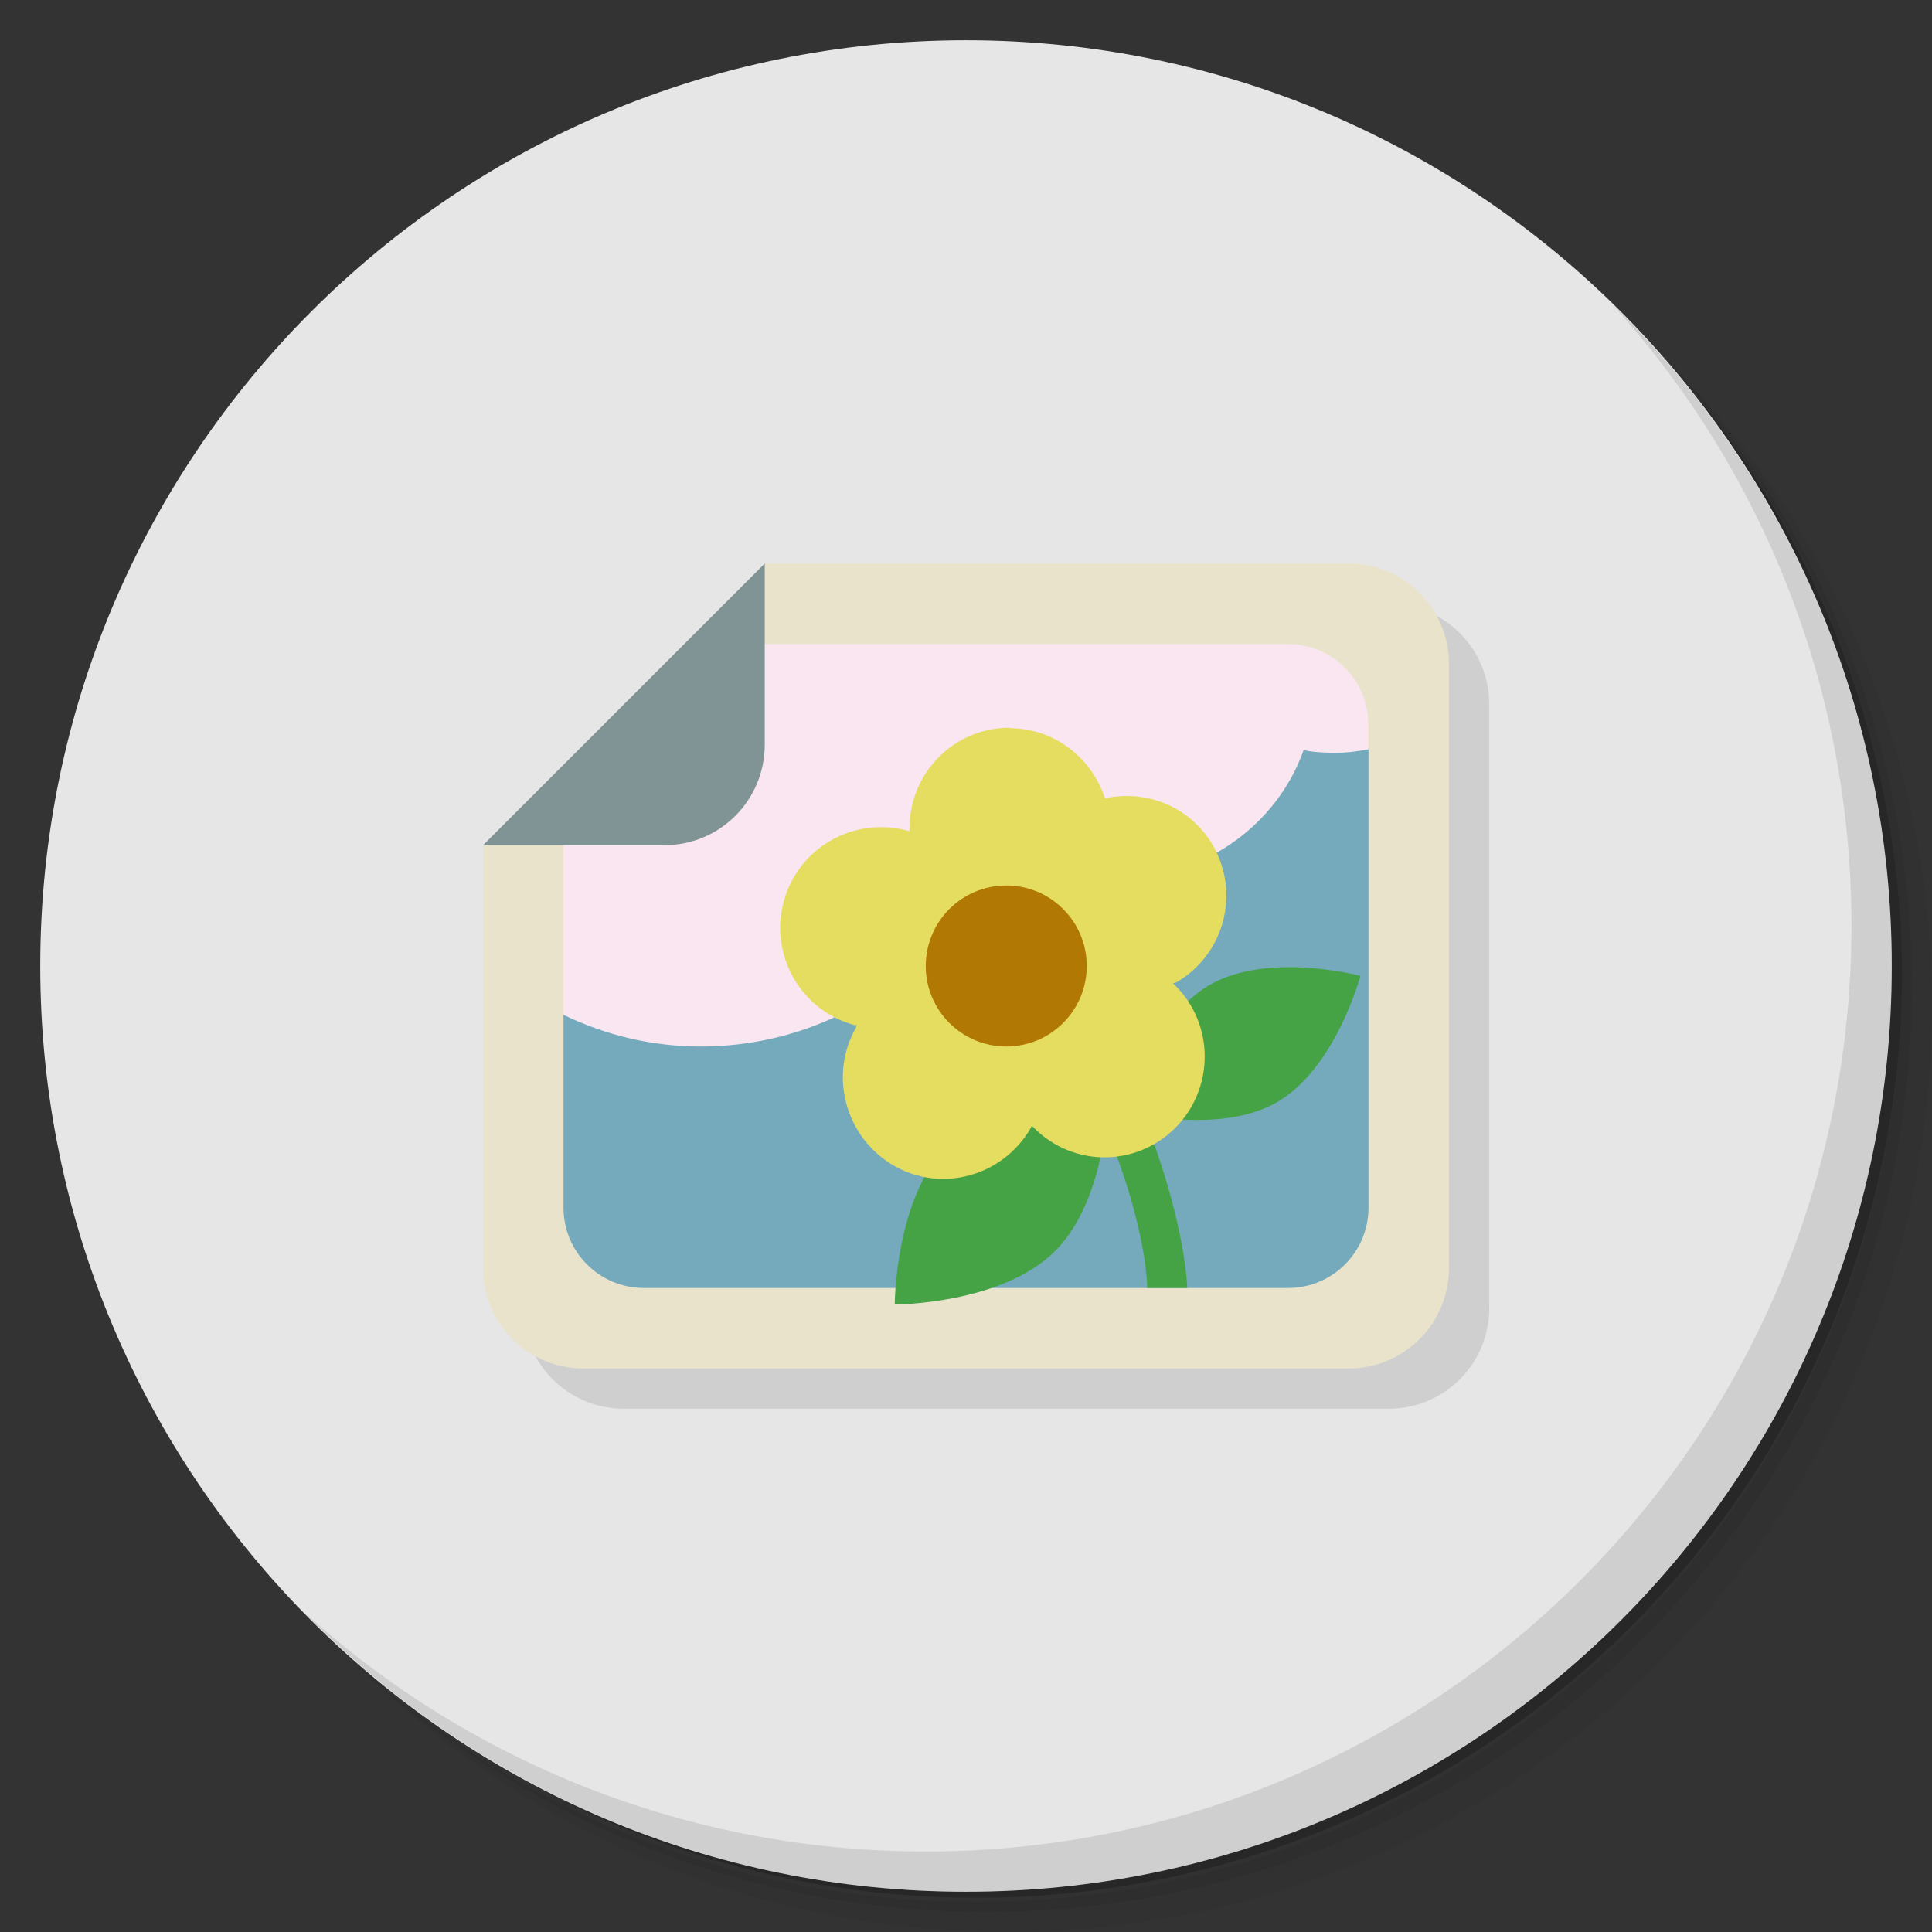 <?xml version="1.0" encoding="UTF-8" standalone="no"?>
<svg
   xmlns:dc="http://purl.org/dc/elements/1.1/"
   xmlns:cc="http://creativecommons.org/ns#"
   xmlns:rdf="http://www.w3.org/1999/02/22-rdf-syntax-ns#"
   xmlns:svg="http://www.w3.org/2000/svg"
   xmlns="http://www.w3.org/2000/svg"
   xmlns:sodipodi="http://sodipodi.sourceforge.net/DTD/sodipodi-0.dtd"
   xmlns:inkscape="http://www.inkscape.org/namespaces/inkscape"
   viewBox="0 0 48 48"
   id="svg2"
   version="1.1"
   inkscape:version="0.91 r13725"
   sodipodi:docname="gthumb.svg">
  <rect x="0" y="0" width="48" height="48" fill="#333333" stroke="none"/>
  <sodipodi:namedview
     pagecolor="#ffffff"
     bordercolor="#666666"
     borderopacity="1"
     objecttolerance="10"
     gridtolerance="10"
     guidetolerance="10"
     inkscape:pageopacity="0"
     inkscape:pageshadow="2"
     inkscape:window-width="767"
     inkscape:window-height="480"
     id="namedview63"
     showgrid="false"
     inkscape:zoom="4.9166667"
     inkscape:cx="24"
     inkscape:cy="24"
     inkscape:window-x="57"
     inkscape:window-y="31"
     inkscape:window-maximized="0"
     inkscape:current-layer="svg2" />
  <defs
     id="defs4">
    <linearGradient
       id="linearGradient3764"
       x1="1"
       x2="47"
       gradientUnits="userSpaceOnUse"
       gradientTransform="matrix(0,-1,1,0,-1.5e-6,48)">
      <stop
         style="stop-color:#e3db4f;stop-opacity:1"
         id="stop7" />
      <stop
         offset="1"
         style="stop-color:#e6dd60;stop-opacity:1"
         id="stop9" />
    </linearGradient>
  </defs>
  <g
     id="g11">
    <path
       d="m 36.31 5 c 5.859 4.062 9.688 10.831 9.688 18.5 c 0 12.426 -10.07 22.5 -22.5 22.5 c -7.669 0 -14.438 -3.828 -18.5 -9.688 c 1.037 1.822 2.306 3.499 3.781 4.969 c 4.085 3.712 9.514 5.969 15.469 5.969 c 12.703 0 23 -10.298 23 -23 c 0 -5.954 -2.256 -11.384 -5.969 -15.469 c -1.469 -1.475 -3.147 -2.744 -4.969 -3.781 z m 4.969 3.781 c 3.854 4.113 6.219 9.637 6.219 15.719 c 0 12.703 -10.297 23 -23 23 c -6.081 0 -11.606 -2.364 -15.719 -6.219 c 4.16 4.144 9.883 6.719 16.219 6.719 c 12.703 0 23 -10.298 23 -23 c 0 -6.335 -2.575 -12.06 -6.719 -16.219 z"
       style="opacity:0.05"
       id="path13" />
    <path
       d="m 41.28 8.781 c 3.712 4.085 5.969 9.514 5.969 15.469 c 0 12.703 -10.297 23 -23 23 c -5.954 0 -11.384 -2.256 -15.469 -5.969 c 4.113 3.854 9.637 6.219 15.719 6.219 c 12.703 0 23 -10.298 23 -23 c 0 -6.081 -2.364 -11.606 -6.219 -15.719 z"
       style="opacity:0.1"
       id="path15" />
    <path
       d="m 31.25 2.375 c 8.615 3.154 14.75 11.417 14.75 21.13 c 0 12.426 -10.07 22.5 -22.5 22.5 c -9.708 0 -17.971 -6.135 -21.12 -14.75 a 23 23 0 0 0 44.875 -7 a 23 23 0 0 0 -16 -21.875 z"
       style="opacity:0.2"
       id="path17" />
  </g>
  <g
     id="g19"
     style="fill:#e6e6e6;fill-opacity:1">
    <path
       d="m 24 1 c 12.703 0 23 10.297 23 23 c 0 12.703 -10.297 23 -23 23 -12.703 0 -23 -10.297 -23 -23 0 -12.703 10.297 -23 23 -23 z"
       style="fill:#e6e6e6;fill-opacity:1"
       id="path21" />
  </g>
  <path
     d="m 20,15 14.5,0 c 1.385,0 2.5,1.115 2.5,2.5 l 0,15 c 0,1.385 -1.115,2.5 -2.5,2.5 l -19,0 C 14.115,35 13,33.885 13,32.5 L 13,22 Z"
     style="fill:#000;opacity:0.1;fill-opacity:1;stroke:none"
     id="path23" />
  <g
     id="g25">
    <g
       id="g27">
      <g
         transform="translate(1,1)"
         id="g29">
        <g
           style="opacity:0.1"
           id="g31">
          <!-- color: #e6dd60 -->
        </g>
      </g>
    </g>
  </g>
  <g
     id="g33">
    <path
       d="m 40.03 7.531 c 3.712 4.084 5.969 9.514 5.969 15.469 0 12.703 -10.297 23 -23 23 c -5.954 0 -11.384 -2.256 -15.469 -5.969 4.178 4.291 10.01 6.969 16.469 6.969 c 12.703 0 23 -10.298 23 -23 0 -6.462 -2.677 -12.291 -6.969 -16.469 z"
       style="opacity:0.1"
       id="path35" />
  </g>
  <g
     id="g37">
    <path
       d="m 19,14 14.5,0 c 1.385,0 2.5,1.115 2.5,2.5 l 0,15 c 0,1.385 -1.115,2.5 -2.5,2.5 l -19,0 C 13.115,34 12,32.885 12,31.5 L 12,21 Z"
       style="fill:#e9e3cb;opacity:1;fill-opacity:1;stroke:none"
       id="path39" />
    <path
       d="M 34,18.615 C 27,17 17,23 14,25.211 L 14,30 c 0,1.108 0.892,2 2,2 l 16,0 c 1.108,0 2,-0.892 2,-2 z"
       style="fill:#74aabc;opacity:1;fill-opacity:1;stroke:none"
       id="path41" />
    <path
       d="m 18.05 16 -4.055 4 0 5.211 c 1.026 0.497 2.176 0.789 3.41 0.789 c 3.457 0 6.387 -2.191 7.32 -5.211 0.836 0.633 1.878 1.043 3.03 1.043 2.16 0 3.977 -1.344 4.633 -3.195 0.258 0.055 0.539 0.066 0.816 0.066 0.272 0 0.534 -0.036 0.791 -0.088 l 0 -0.615 c 0 -1.108 -0.892 -2 -2 -2 z"
       style="fill:#fae6f0;opacity:1;fill-opacity:1;stroke:none"
       id="path43" />
    <g
       id="g45">
      <g
         id="g47">
        <!-- color: #e6dd60 -->
        <g
           id="g49">
          <path
             d="m 26.438 23.75 -0.875 0.5 c 1.477 2.465 2.23 4.418 2.594 5.75 0.359 1.328 0.344 2 0.344 2 l 0.996 0 c 0 0 -0.016 -0.828 -0.406 -2.25 -0.387 -1.422 -1.133 -3.461 -2.656 -6 m 0.004 0"
             style="fill:#45a345;fill-opacity:1;stroke:none;fill-rule:nonzero"
             id="path51" />
          <path
             d="m 22.23 32.41 c 0 0 0 -2.652 1.328 -3.98 1.328 -1.332 3.984 -1.332 3.984 -1.332 0 0 0 2.656 -1.328 3.984 -1.332 1.328 -3.984 1.328 -3.984 1.328 m 0 0"
             style="fill:#45a345;fill-opacity:1;stroke:none;fill-rule:nonzero"
             id="path53" />
          <path
             d="m 27.98 27.609 c 0 0 0.617 -2.297 2.07 -3.137 1.457 -0.84 3.75 -0.227 3.75 -0.227 0 0 -0.617 2.297 -2.07 3.137 -1.457 0.84 -3.75 0.227 -3.75 0.227 m 0 0"
             style="fill:#45a345;fill-opacity:1;stroke:none;fill-rule:nonzero"
             id="path55" />
          <path
             d="m 25.08 18.08 c -1.375 0 -2.484 1.117 -2.484 2.496 l 0 0.078 c -0.023 -0.008 -0.031 -0.02 -0.063 -0.02 -1.332 -0.355 -2.711 0.438 -3.063 1.77 -0.359 1.332 0.434 2.711 1.766 3.066 0.023 0.004 0.035 -0.004 0.055 0 -0.012 0.02 -0.02 0.027 -0.02 0.055 -0.691 1.195 -0.262 2.742 0.934 3.434 1.195 0.691 2.719 0.258 3.406 -0.938 0.008 -0.023 0.016 -0.035 0.023 -0.051 0.02 0.016 0.031 0.027 0.055 0.051 0.973 0.977 2.535 0.977 3.512 0 0.973 -0.98 0.973 -2.566 0 -3.535 -0.02 -0.016 -0.035 -0.035 -0.055 -0.051 0.02 -0.023 0.055 -0.02 0.078 -0.027 1.191 -0.691 1.598 -2.211 0.91 -3.406 -0.559 -0.961 -1.648 -1.391 -2.684 -1.168 -0.32 -1 -1.254 -1.742 -2.363 -1.742"
             style="fill:#e5dd60;fill-opacity:1;stroke:none;fill-rule:nonzero"
             id="path57" />
        </g>
      </g>
    </g>
    <path
       d="m 19 14 l -7 7 l 4.5 0 c 1.385 0 2.5 -1.115 2.5 -2.5 l 0 -4.5 z"
       style="fill:#809495;opacity:1;fill-opacity:1;stroke:none"
       id="path59" />
    <circle
       r="2"
       cy="24"
       cx="25"
       style="fill:#b27804;opacity:1;fill-opacity:1;stroke:none"
       id="circle61" />
  </g>
</svg>
